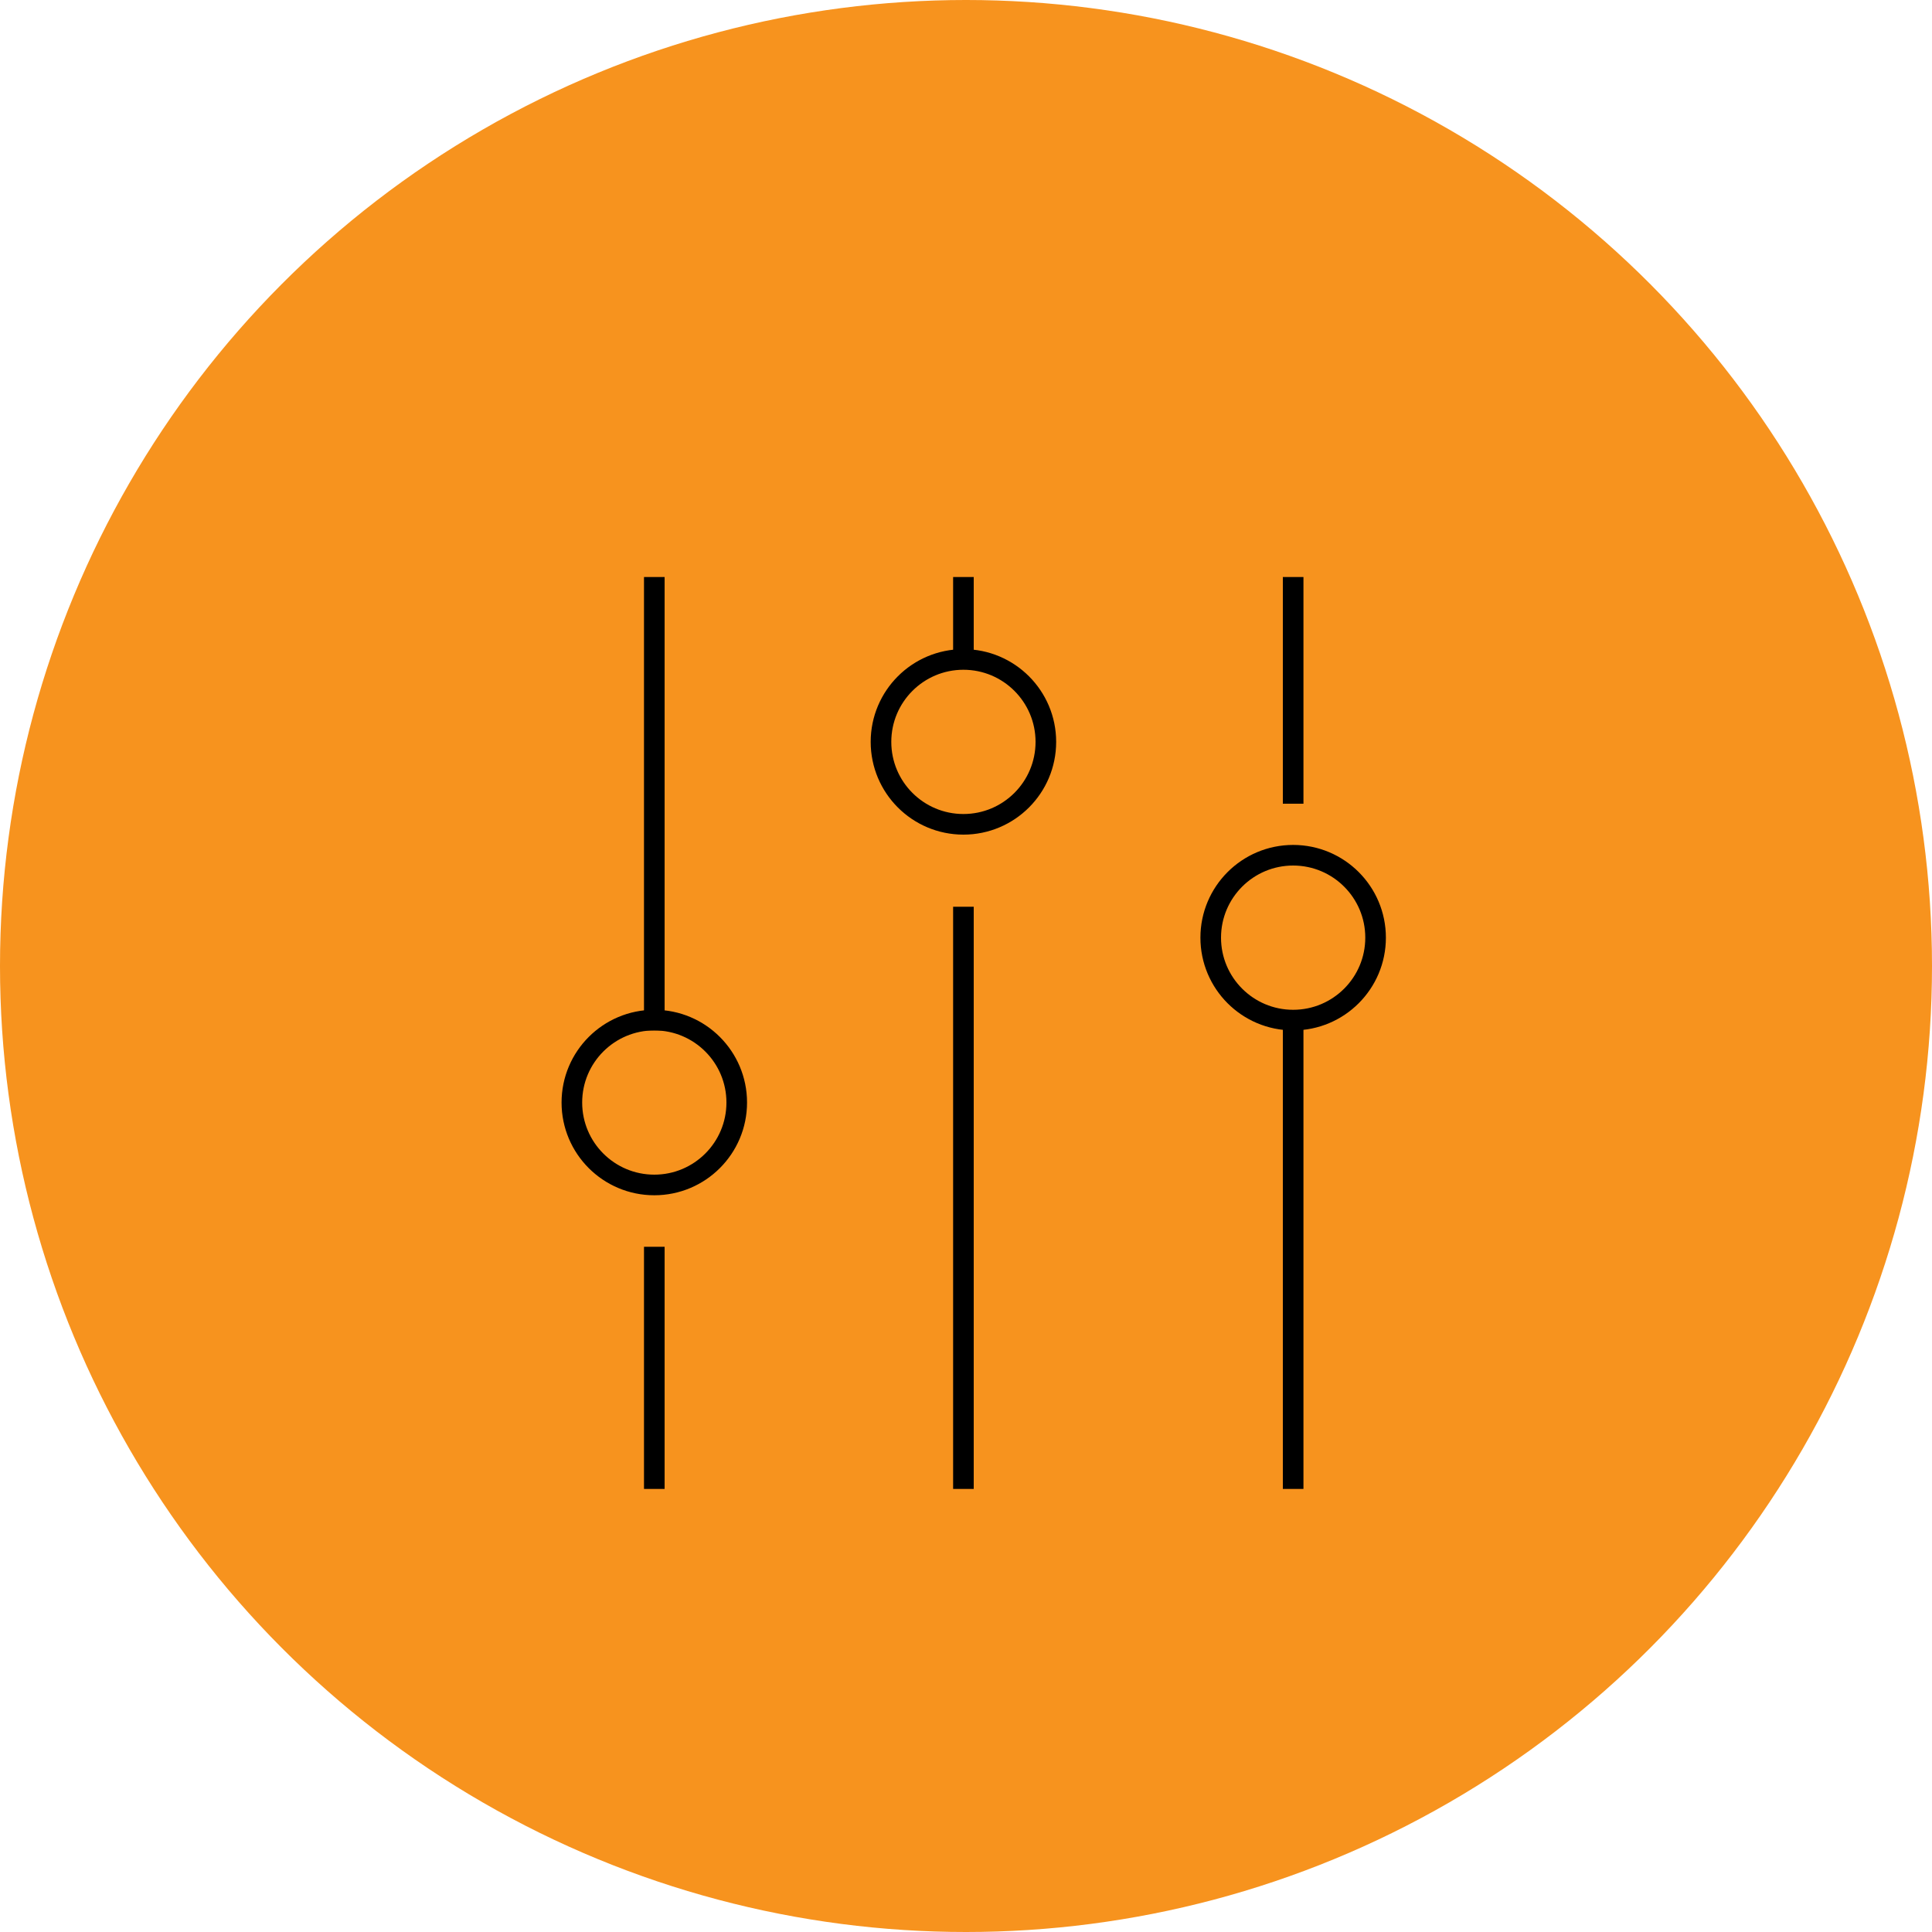 <svg id="Layer_1" data-name="Layer 1" xmlns="http://www.w3.org/2000/svg" viewBox="0 0 375 375"><defs><style>.cls-1{fill:#f7931e;}.cls-2{fill:none;stroke:#000;stroke-miterlimit:10;stroke-width:4px;}</style></defs><circle class="cls-1" cx="187.5" cy="187.5" r="187.5"/><line class="cls-2" x1="127" y1="112" x2="127" y2="200"/><circle class="cls-2" cx="127" cy="214" r="16"/><line class="cls-2" x1="127" y1="242" x2="127" y2="289"/><circle class="cls-2" cx="187" cy="144" r="16"/><line class="cls-2" x1="187" y1="176" x2="187" y2="289"/><circle class="cls-2" cx="251" cy="182" r="16"/><line class="cls-2" x1="251" y1="198" x2="251" y2="289"/><line class="cls-2" x1="251" y1="112" x2="251" y2="156"/><line class="cls-2" x1="187" y1="112" x2="187" y2="128"/></svg>